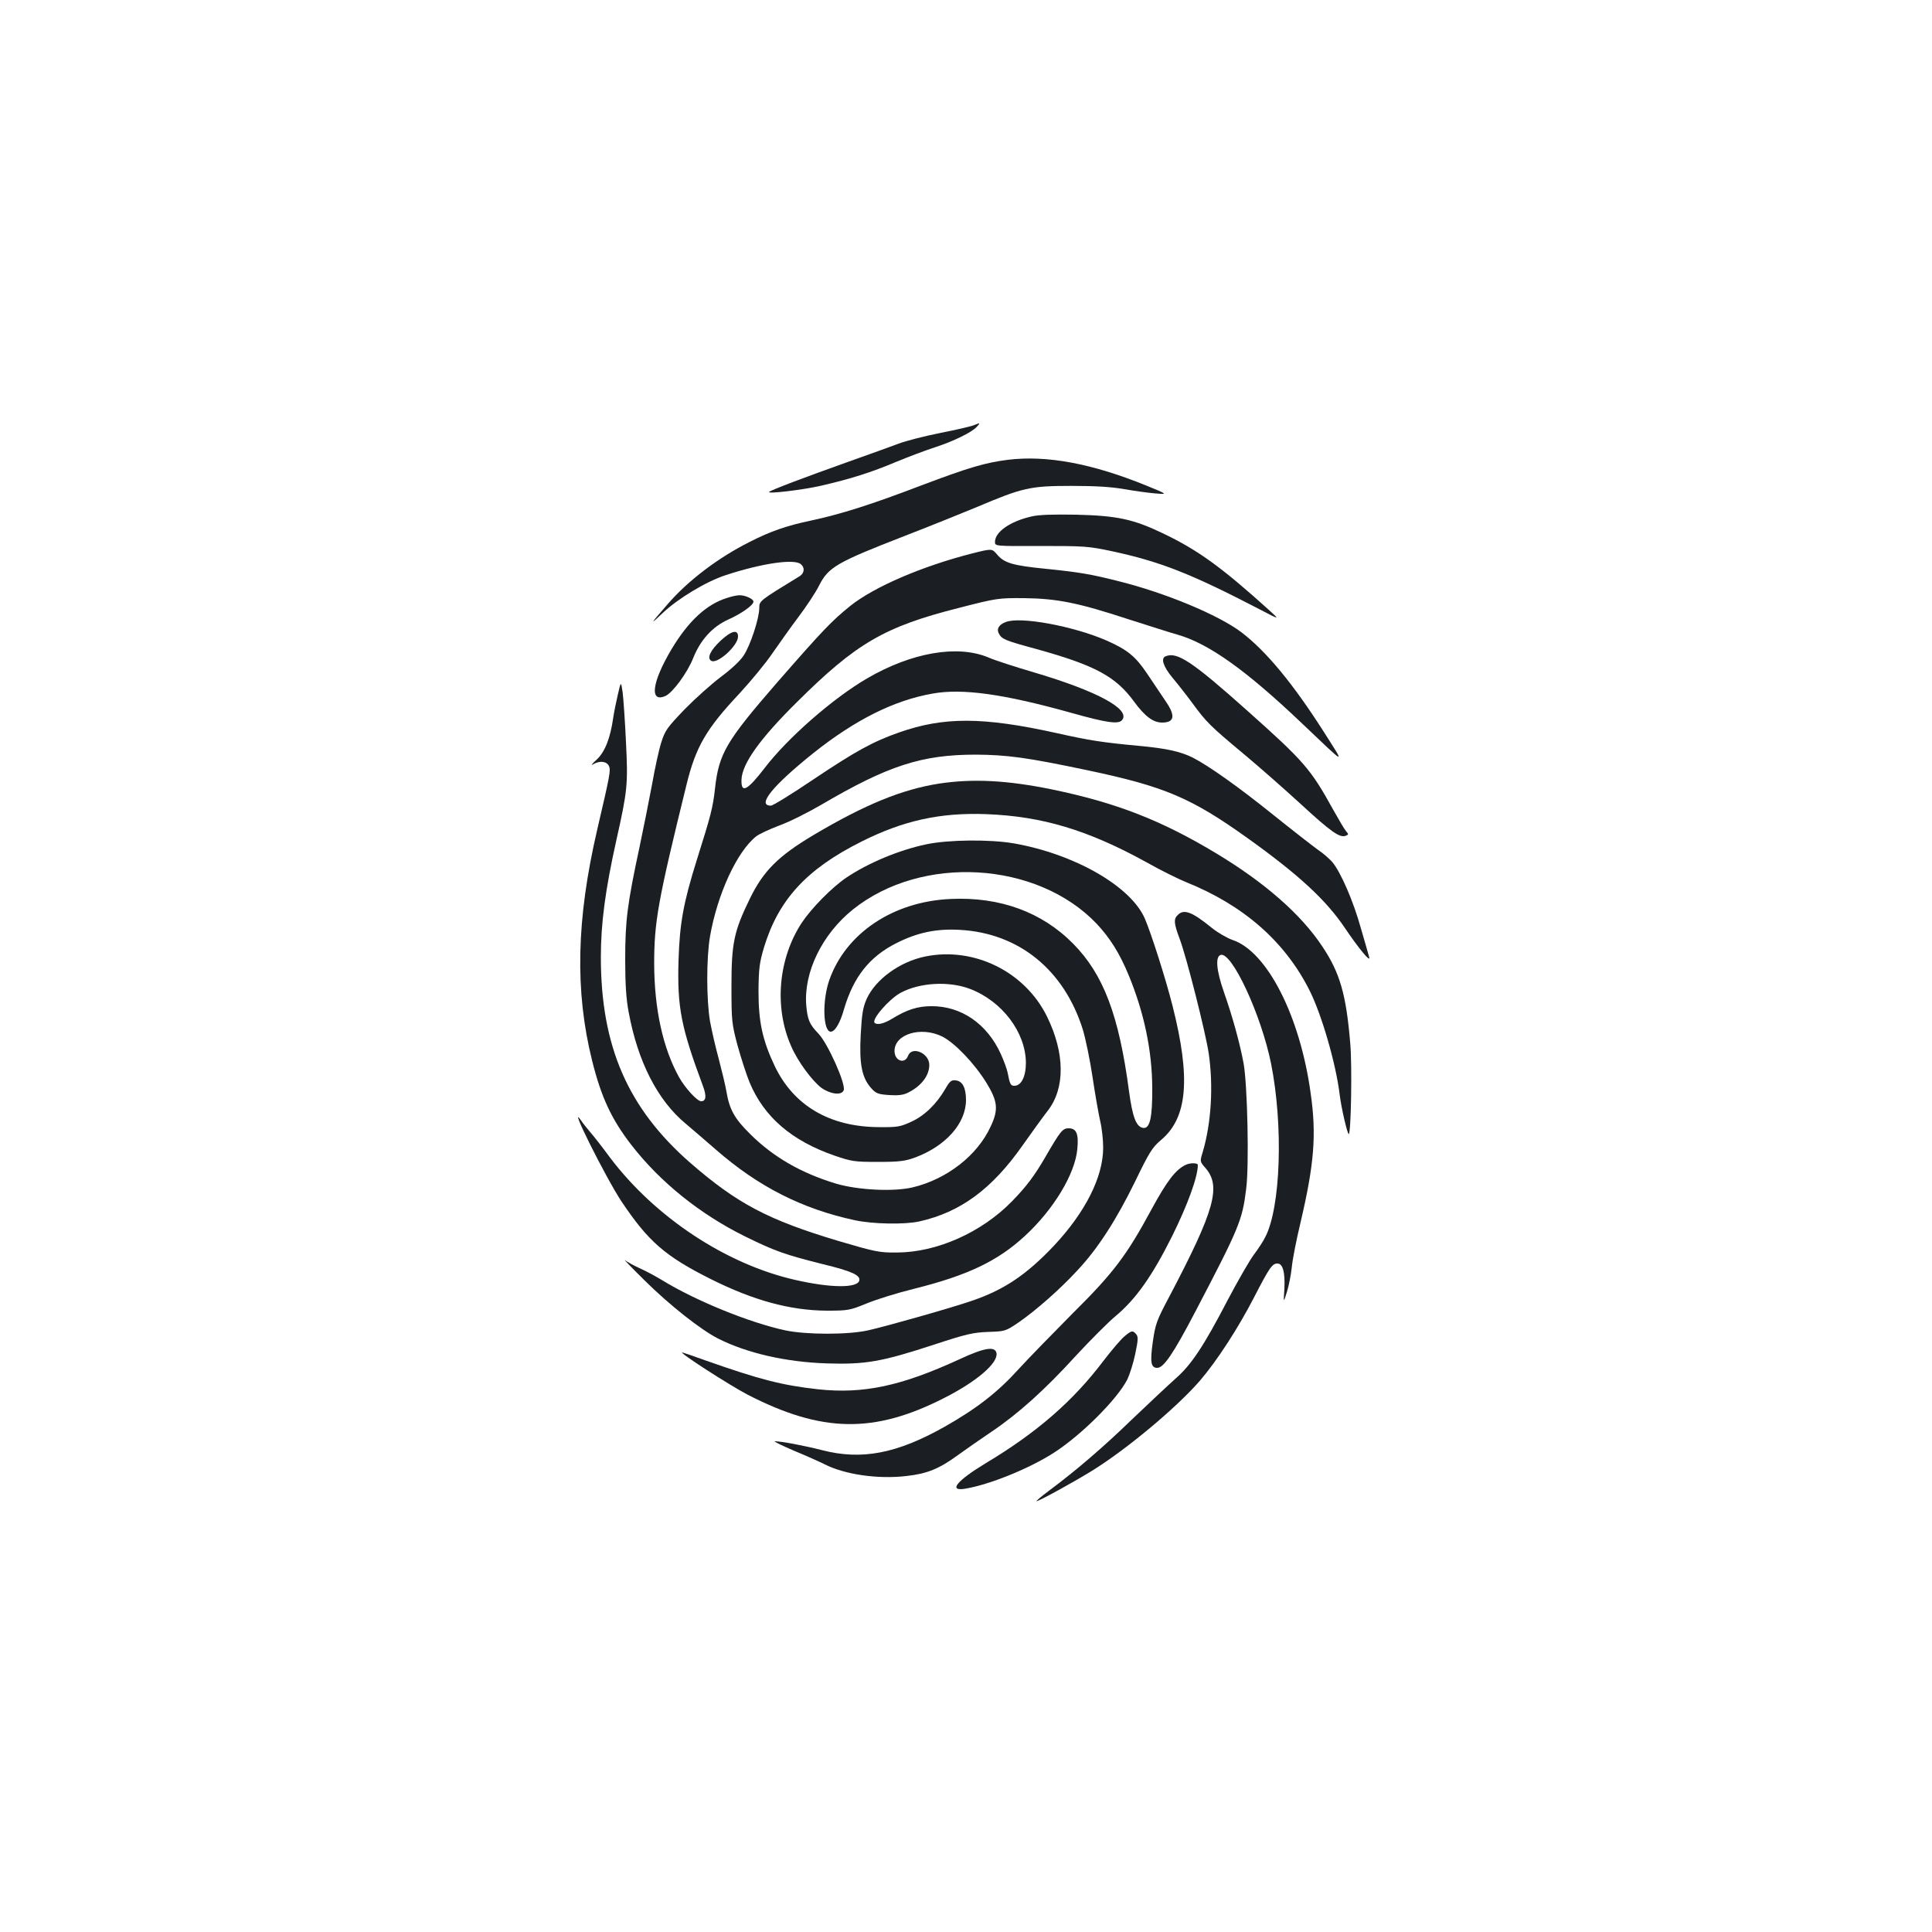 <?xml version="1.0" standalone="no"?>
<!DOCTYPE svg PUBLIC "-//W3C//DTD SVG 20010904//EN"
 "http://www.w3.org/TR/2001/REC-SVG-20010904/DTD/svg10.dtd">
<svg version="1.0" xmlns="http://www.w3.org/2000/svg"
 width="1000pt" height="1000pt" viewBox="0 0 1000 1000"
 preserveAspectRatio="xMidYMid meet">
<g transform="translate(0,1000) scale(0.1,-0.1)"
fill="#1b1f23" stroke="none">
<path d="M5040 7799 c-14 -6 -92 -24 -173 -40 -81 -16 -178 -41 -215 -55 -37
-14 -159 -58 -272 -98 -213 -76 -391 -143 -399 -152 -12 -12 173 10 269 32
152 35 260 69 390 124 63 26 153 60 200 75 95 31 190 77 216 106 19 21 19 22
-16 8z"/>
<path d="M5216 7620 c-118 -15 -202 -40 -446 -132 -267 -102 -417 -149 -575
-183 -123 -26 -205 -54 -315 -110 -163 -82 -319 -200 -425 -323 -90 -103 -95
-112 -25 -45 79 75 226 164 329 197 184 60 351 85 386 56 22 -18 19 -47 -7
-63 -208 -127 -208 -127 -208 -164 0 -53 -46 -194 -81 -246 -18 -28 -66 -72
-117 -110 -48 -36 -132 -111 -188 -168 -92 -96 -102 -110 -122 -174 -12 -38
-33 -135 -47 -215 -15 -80 -44 -226 -65 -325 -63 -294 -74 -380 -74 -580 0
-128 5 -207 18 -274 47 -256 150 -457 295 -577 32 -27 103 -88 157 -135 219
-191 445 -306 719 -365 94 -20 257 -23 334 -6 213 48 376 168 535 395 47 67
106 148 130 179 90 117 88 298 -5 487 -115 233 -379 362 -631 310 -131 -27
-256 -118 -302 -219 -20 -45 -25 -78 -31 -186 -8 -152 6 -222 54 -276 25 -28
36 -32 93 -36 48 -3 74 0 99 13 68 34 109 88 109 143 0 61 -90 100 -110 47
-17 -45 -70 -26 -70 25 0 88 137 129 247 75 65 -33 166 -138 229 -240 58 -95
63 -138 22 -225 -69 -151 -228 -274 -405 -316 -99 -23 -280 -14 -394 19 -182
55 -325 137 -446 257 -81 80 -107 126 -123 220 -6 36 -25 112 -40 170 -16 58
-36 145 -45 194 -19 113 -19 328 0 439 38 219 140 440 239 518 15 12 69 37
119 56 51 18 148 67 217 107 347 204 522 260 800 260 164 -1 266 -15 575 -80
404 -85 540 -143 835 -354 264 -189 404 -319 501 -463 70 -104 134 -182 126
-152 -3 11 -22 79 -43 150 -39 141 -104 290 -148 343 -16 18 -49 47 -75 64
-25 18 -128 98 -229 179 -180 145 -335 255 -419 298 -63 31 -134 47 -273 60
-194 18 -259 28 -433 67 -380 84 -583 84 -813 3 -137 -48 -227 -98 -445 -244
-110 -74 -208 -135 -219 -135 -75 0 10 104 220 272 216 172 417 273 617 308
154 28 369 -2 719 -100 181 -51 244 -60 262 -37 45 56 -129 150 -457 247 -95
28 -201 62 -235 77 -160 67 -398 26 -629 -109 -175 -102 -410 -307 -529 -463
-91 -118 -123 -134 -120 -60 3 82 95 211 286 400 308 306 453 391 841 489 194
50 204 51 335 50 170 -2 278 -23 540 -109 107 -34 222 -71 255 -80 161 -46
354 -183 647 -462 233 -221 222 -218 108 -38 -159 249 -297 415 -424 512 -119
90 -394 205 -641 266 -139 35 -196 45 -373 63 -171 17 -215 30 -252 75 -26 30
-26 30 -126 5 -260 -66 -511 -174 -634 -273 -96 -78 -136 -119 -378 -396 -263
-303 -301 -367 -321 -547 -11 -100 -21 -138 -94 -370 -70 -223 -89 -329 -95
-522 -7 -243 13 -344 126 -648 20 -53 17 -80 -9 -80 -20 0 -82 67 -114 124
-84 151 -128 353 -129 586 0 219 19 326 168 931 48 195 102 287 273 469 59 64
137 158 172 210 36 52 97 138 137 191 39 52 86 123 103 157 48 96 91 121 441
257 124 48 293 116 375 150 238 101 277 110 490 110 126 0 208 -5 275 -17 52
-9 124 -19 160 -22 65 -5 65 -5 -45 40 -282 115 -518 159 -719 134z m-194
-2739 c166 -64 287 -225 288 -382 0 -72 -24 -119 -60 -119 -19 0 -23 8 -35 70
-4 19 -20 62 -35 95 -71 156 -205 248 -359 247 -71 0 -127 -18 -202 -64 -44
-27 -79 -35 -92 -22 -17 17 74 122 134 155 100 54 252 62 361 20z"/>
<path d="M5340 7327 c-111 -25 -190 -80 -190 -132 0 -22 0 -22 238 -21 222 0
245 -1 367 -27 251 -54 409 -116 765 -301 105 -55 105 -55 50 -5 -246 222
-369 312 -552 399 -152 73 -237 91 -448 96 -119 2 -193 0 -230 -9z"/>
<path d="M3763 6905 c-107 -33 -200 -120 -287 -265 -102 -171 -116 -280 -31
-242 37 17 113 120 143 196 37 93 99 162 181 199 69 31 131 75 131 93 0 14
-44 34 -73 33 -12 0 -41 -6 -64 -14z"/>
<path d="M5205 6780 c-35 -13 -48 -36 -35 -59 15 -29 30 -36 193 -80 306 -85
412 -142 508 -274 55 -75 98 -107 144 -107 65 0 70 36 18 111 -20 30 -62 93
-94 140 -61 91 -102 125 -210 173 -171 75 -450 127 -524 96z"/>
<path d="M3729 6683 c-52 -49 -71 -89 -48 -103 31 -20 139 78 139 125 0 39
-34 31 -91 -22z"/>
<path d="M6033 6603 c-26 -10 -12 -53 35 -110 27 -32 74 -92 105 -134 71 -97
91 -117 265 -262 78 -65 211 -182 295 -259 155 -143 202 -176 232 -164 16 6
16 8 2 24 -8 9 -38 60 -67 112 -116 210 -151 250 -439 507 -290 259 -368 311
-428 286z"/>
<path d="M3198 6405 c-9 -38 -20 -92 -24 -120 -15 -106 -43 -178 -87 -218 -23
-21 -31 -31 -17 -23 34 20 70 16 82 -9 10 -22 5 -47 -61 -330 -108 -465 -116
-835 -26 -1196 47 -188 100 -302 202 -434 149 -193 357 -360 588 -474 156 -77
208 -95 407 -145 144 -35 191 -56 186 -83 -8 -41 -148 -40 -331 2 -359 81
-727 325 -960 634 -39 53 -85 112 -102 131 -16 19 -38 46 -47 60 -73 105 127
-295 209 -419 138 -206 225 -283 463 -402 220 -110 410 -162 600 -163 110 0
119 2 205 37 50 21 160 55 245 76 277 69 433 143 574 273 149 137 260 321 272
449 8 80 -4 109 -45 109 -31 0 -43 -15 -121 -150 -56 -96 -96 -150 -173 -229
-158 -161 -389 -264 -597 -264 -88 -1 -111 4 -301 60 -364 109 -523 193 -766
404 -324 283 -463 604 -463 1065 0 175 23 348 80 604 58 259 61 289 50 510 -5
107 -13 222 -17 255 -9 60 -9 60 -25 -10z"/>
<path d="M4860 5944 c-191 -30 -381 -107 -649 -266 -183 -109 -260 -186 -330
-330 -82 -168 -95 -229 -95 -453 0 -182 2 -195 32 -308 18 -65 46 -151 62
-190 75 -179 218 -302 441 -379 88 -30 103 -32 224 -32 108 0 140 4 189 22
161 59 265 177 266 297 0 65 -18 99 -53 103 -23 3 -31 -4 -54 -44 -46 -79
-108 -139 -176 -170 -56 -26 -72 -29 -167 -28 -255 1 -442 111 -540 316 -64
135 -84 230 -84 388 1 117 5 147 28 225 75 248 221 407 505 549 217 109 408
151 646 142 289 -11 526 -82 829 -249 74 -42 166 -87 203 -102 299 -120 513
-307 641 -561 63 -125 137 -381 156 -539 8 -68 40 -205 47 -205 12 0 18 354 8
468 -21 253 -53 366 -144 502 -110 167 -299 332 -548 482 -285 172 -519 263
-852 332 -230 47 -408 57 -585 30z"/>
<path d="M4795 5630 c-143 -30 -302 -97 -415 -173 -75 -51 -180 -158 -230
-233 -122 -186 -144 -438 -55 -639 34 -79 109 -180 157 -216 47 -33 105 -40
115 -12 12 31 -81 240 -130 292 -48 50 -57 72 -64 149 -13 170 82 366 241 494
356 286 953 251 1262 -73 71 -76 119 -153 167 -269 79 -192 120 -388 121 -580
1 -155 -12 -213 -47 -208 -36 5 -55 56 -73 188 -52 394 -132 606 -289 765
-161 164 -380 244 -634 232 -299 -13 -544 -178 -629 -421 -37 -107 -32 -266 8
-266 22 0 49 46 69 118 49 166 132 271 272 341 109 55 207 75 328 68 305 -17
539 -207 636 -517 14 -47 37 -157 50 -245 13 -88 31 -189 39 -225 9 -36 16
-99 16 -140 0 -152 -92 -334 -255 -508 -141 -149 -257 -228 -425 -285 -104
-36 -443 -132 -537 -153 -104 -23 -318 -23 -428 0 -186 40 -464 153 -640 261
-33 20 -85 48 -115 61 -30 14 -63 32 -75 41 -11 9 34 -38 100 -103 129 -128
292 -257 383 -303 149 -75 350 -121 562 -128 202 -6 282 8 560 99 161 53 197
61 274 64 88 3 90 3 158 49 91 63 216 173 306 271 105 112 200 260 297 458 73
151 89 177 134 215 138 115 155 320 60 695 -35 139 -111 377 -144 453 -74 167
-364 333 -679 388 -124 21 -336 19 -451 -5z"/>
<path d="M6096 5264 c-22 -21 -20 -43 9 -121 36 -94 133 -479 151 -593 25
-170 14 -362 -31 -514 -15 -48 -14 -49 14 -81 83 -95 49 -218 -186 -665 -66
-124 -73 -143 -86 -235 -15 -106 -10 -135 23 -135 33 0 83 73 197 291 227 434
243 472 263 634 16 121 7 536 -13 650 -19 103 -57 242 -102 370 -39 111 -45
182 -18 192 57 22 211 -309 262 -562 64 -321 50 -744 -30 -898 -10 -21 -37
-62 -59 -91 -21 -28 -83 -135 -136 -236 -124 -238 -188 -335 -271 -407 -36
-32 -136 -126 -222 -208 -151 -146 -288 -264 -433 -372 -39 -29 -67 -53 -63
-53 13 0 191 98 285 156 182 112 443 331 562 469 88 103 197 271 279 430 80
155 94 175 121 175 28 0 40 -45 36 -130 -5 -75 -5 -75 13 -17 10 32 21 88 25
125 3 37 23 141 45 232 71 303 84 455 53 671 -55 401 -226 735 -405 794 -28
10 -75 37 -105 61 -103 84 -146 101 -178 68z"/>
<path d="M6140 3972 c-54 -24 -99 -83 -180 -232 -128 -237 -196 -328 -406
-536 -105 -106 -233 -237 -283 -292 -108 -119 -215 -202 -382 -297 -247 -139
-429 -174 -634 -121 -94 24 -211 46 -245 46 -8 0 37 -22 100 -49 63 -26 134
-58 158 -70 104 -53 275 -78 422 -61 110 12 172 38 269 109 36 26 113 80 171
119 140 94 279 219 440 396 74 80 165 171 203 203 105 87 190 207 293 413 81
163 134 309 134 370 0 11 -37 12 -60 2z"/>
<path d="M5820 3083 c-17 -14 -66 -71 -108 -126 -158 -209 -344 -371 -609
-530 -149 -90 -196 -146 -110 -133 125 20 334 104 464 188 142 92 326 276 378
378 12 25 31 84 41 132 15 72 16 89 5 102 -18 21 -24 20 -61 -11z"/>
<path d="M4965 2964 c-300 -138 -496 -180 -730 -155 -188 21 -301 50 -585 150
-63 23 -117 41 -119 41 -19 0 247 -171 339 -219 385 -198 655 -202 1019 -16
167 85 276 179 269 230 -6 39 -62 30 -193 -31z"/>
</g>
</svg>

